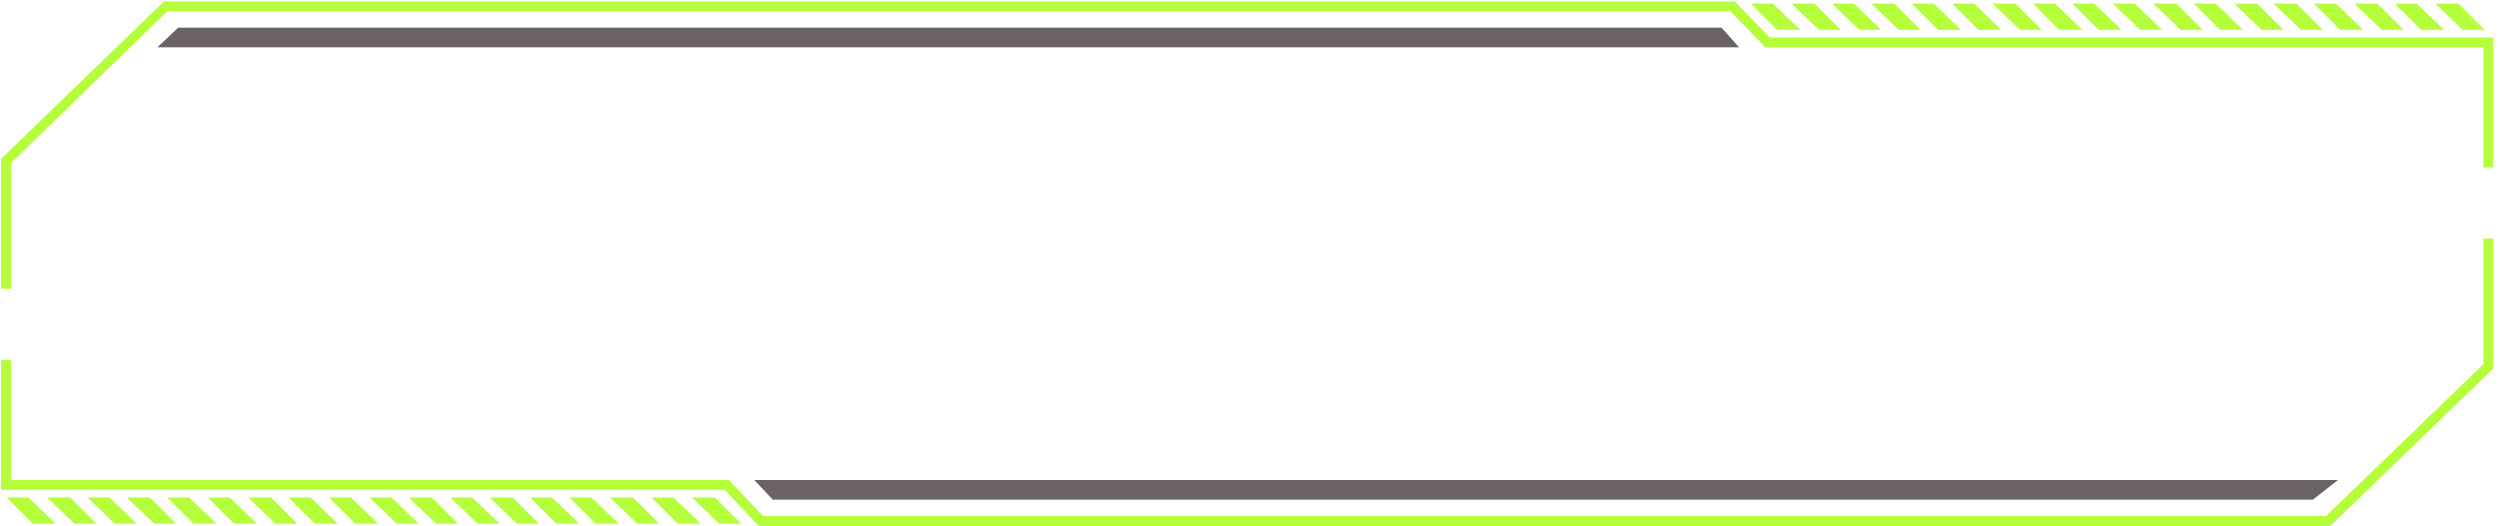 <svg width="361" height="76" viewBox="0 0 361 76" fill="none" xmlns="http://www.w3.org/2000/svg">
<path d="M1.584 41.7H0.163V22.925L23.68 0.205H250.487L255.537 5.411H360.023V24.187H358.603V6.831H254.906L249.855 1.625H24.154L1.584 23.556V41.7Z" fill="#B4FF39"/>
<path d="M336.506 75.938H109.542L104.649 70.731H0.163V51.956H1.584V69.311H105.28L110.173 74.518H335.875L358.603 52.587V34.442H360.023V53.218L336.506 75.938Z" fill="#B4FF39"/>
<path d="M333.981 72.151H111.594L108.911 69.311H337.611L333.981 72.151Z" fill="#6B6363"/>
<path d="M25.732 3.991H248.593L251.118 6.831H22.733L25.732 3.991Z" fill="#6B6363"/>
<path d="M95.179 75.622L91.391 71.835H88.077L92.022 75.622H95.179ZM89.339 75.622L85.394 71.835H82.237L86.025 75.622H89.339ZM83.657 75.622L79.712 71.835H76.555L80.343 75.622H83.657ZM101.177 75.622L97.231 71.835H94.074L97.862 75.622H101.177ZM107.017 75.622L103.229 71.835H99.914L103.86 75.622H107.017ZM60.456 75.622L56.51 71.835H53.353L57.299 75.622H60.456ZM54.616 75.622L50.67 71.835H47.514L51.301 75.622H54.616ZM72.135 75.622L68.19 71.835H65.033L68.979 75.622H72.135ZM77.817 75.622L74.029 71.835H70.715L74.661 75.622H77.817ZM66.138 75.622L62.35 71.835H59.035L62.981 75.622H66.138ZM37.096 75.622L33.151 71.835H29.994L33.782 75.622H37.096ZM25.417 75.622L21.629 71.835H18.314L22.26 75.622H25.417ZM31.257 75.622L27.311 71.835H24.154L27.942 75.622H31.257ZM42.936 75.622L39.148 71.835H35.834L39.78 75.622H42.936ZM48.776 75.622L44.83 71.835H41.674L45.462 75.622H48.776ZM19.735 75.622L15.789 71.835H12.632L16.578 75.622H19.735ZM8.055 75.622L4.109 71.835H0.953L4.741 75.622H8.055ZM13.895 75.622L10.107 71.835H6.792L10.738 75.622H13.895Z" fill="#B4FF39"/>
<path d="M347.081 4.307L343.293 0.52H339.978L343.924 4.307H347.081ZM341.241 4.307L337.295 0.52H334.139L337.927 4.307H341.241ZM335.401 4.307L331.613 0.52H328.299L332.245 4.307H335.401ZM352.921 4.307L348.975 0.52H345.818L349.606 4.307H352.921ZM358.761 4.307L354.973 0.52H351.658L355.604 4.307H358.761ZM312.2 4.307L308.254 0.52H305.097L309.043 4.307H312.2ZM306.36 4.307L302.414 0.52H299.257L303.046 4.307H306.36ZM323.879 4.307L319.934 0.52H316.777L320.565 4.307H323.879ZM329.719 4.307L325.931 0.52H322.617L326.563 4.307H329.719ZM318.04 4.307L314.252 0.52H310.937L314.883 4.307H318.04ZM288.998 4.307L285.052 0.52H281.896L285.684 4.307H288.998ZM277.319 4.307L273.531 0.52H270.216L274.162 4.307H277.319ZM283.158 4.307L279.213 0.52H276.056L279.844 4.307H283.158ZM294.838 4.307L291.05 0.52H287.736L291.681 4.307H294.838ZM300.678 4.307L296.732 0.52H293.576L297.363 4.307H300.678ZM271.637 4.307L267.691 0.52H264.534L268.48 4.307H271.637ZM259.957 4.307L256.011 0.52H252.854L256.642 4.307H259.957ZM265.797 4.307L262.009 0.52H258.694L262.64 4.307H265.797Z" fill="#B4FF39"/>
</svg>
